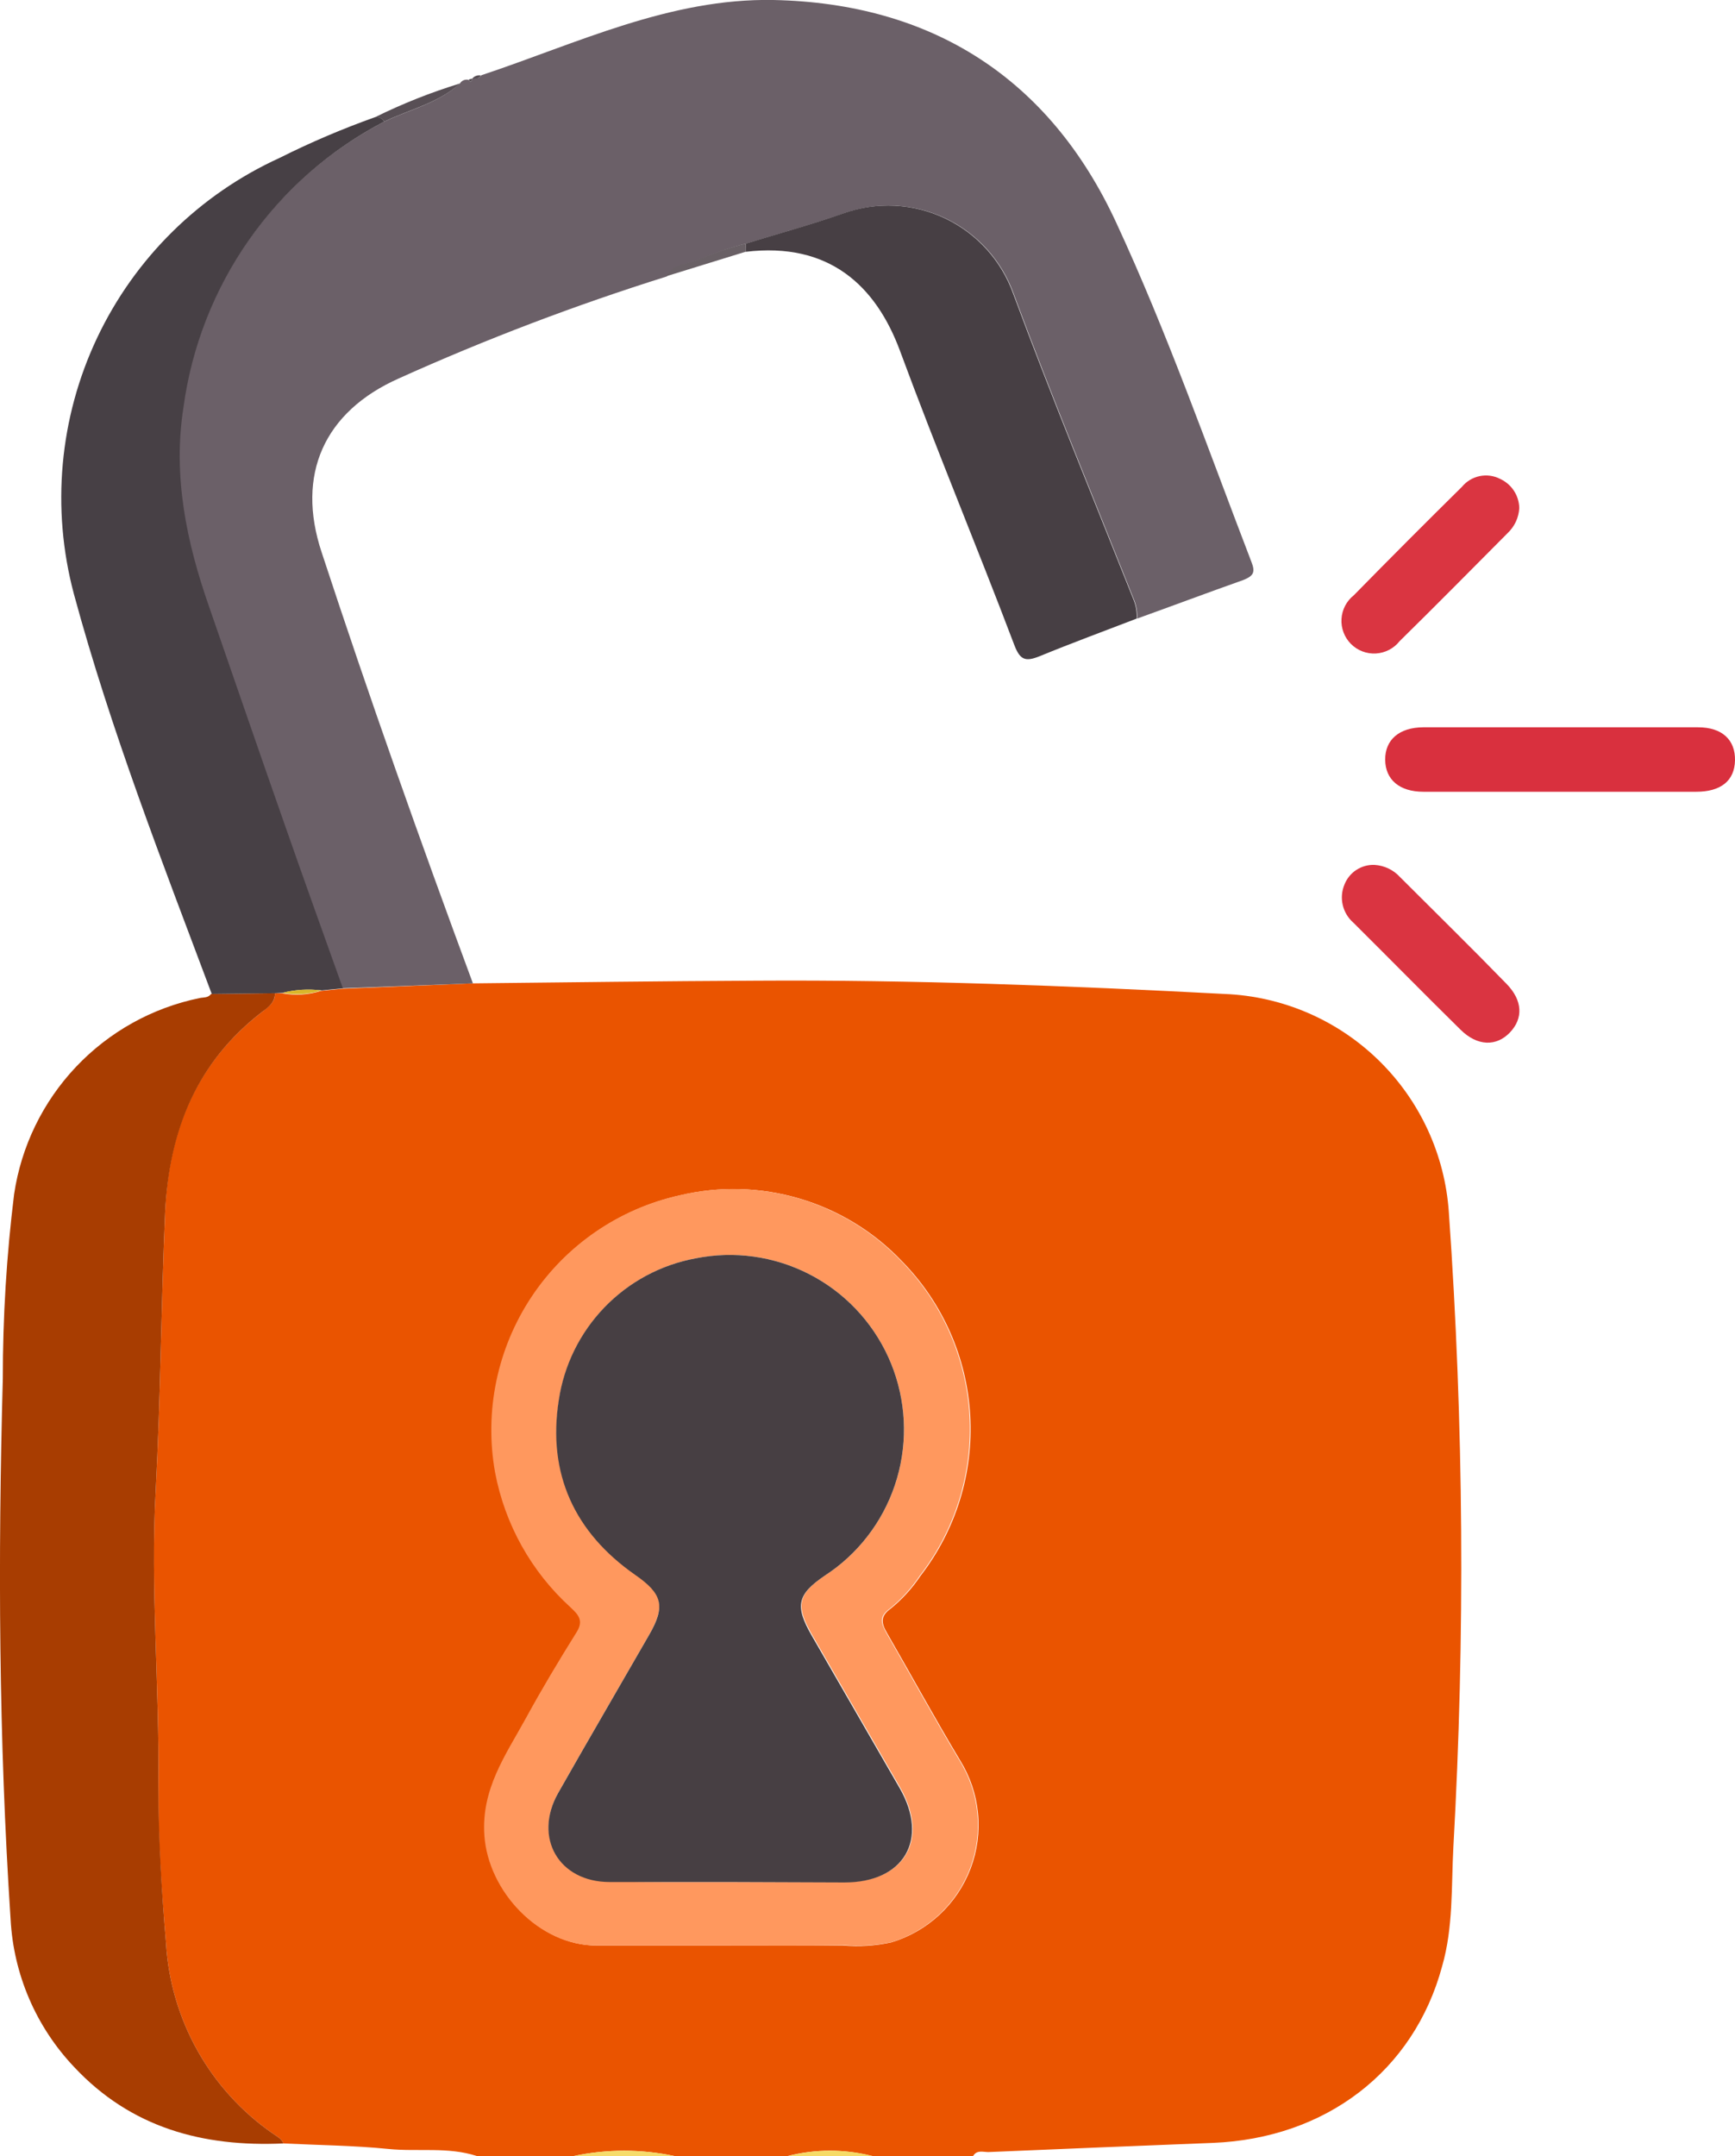 <svg width="66" height="82" viewBox="0 0 66 82" fill="none" xmlns="http://www.w3.org/2000/svg">
<g clip-path="url(#clip0_184_471)">
<path d="M17.99 37.4C21.588 37.362 25.181 37.314 28.779 37.298C34.718 37.26 40.658 37.491 46.587 37.803C48.781 37.891 50.866 38.788 52.44 40.322C54.014 41.855 54.967 43.917 55.115 46.111C55.682 54.149 55.739 62.216 55.286 70.261C55.206 71.772 55.286 73.305 54.857 74.789C53.783 78.768 50.437 81.328 46.136 81.5C43.289 81.611 40.443 81.728 37.597 81.849C37.398 81.849 37.157 81.758 37.017 82H33.177C32.12 81.73 31.012 81.73 29.955 82H25.659C24.393 81.731 23.085 81.731 21.819 82H18.141C17.04 81.64 15.896 81.844 14.774 81.731C13.453 81.597 12.088 81.586 10.784 81.521C10.708 81.333 10.536 81.258 10.386 81.15C9.202 80.331 8.219 79.251 7.514 77.994C6.809 76.737 6.399 75.336 6.315 73.896C6.144 71.885 6.004 69.858 6.025 67.852C6.068 64.126 5.719 60.415 5.923 56.683C6.111 53.156 6.127 49.612 6.283 46.079C6.417 42.976 7.486 40.395 9.983 38.475C10.209 38.298 10.467 38.12 10.461 37.776H10.73C11.226 37.87 11.737 37.838 12.217 37.685L13.023 37.604L17.99 37.4ZM27.786 73.993C29.225 73.993 30.664 73.993 32.082 73.993C32.691 74.045 33.305 74.005 33.902 73.875C34.589 73.67 35.218 73.309 35.743 72.82C36.267 72.332 36.672 71.729 36.925 71.058C37.178 70.387 37.273 69.666 37.202 68.953C37.132 68.239 36.897 67.551 36.518 66.943C35.551 65.33 34.67 63.717 33.741 62.104C33.526 61.733 33.473 61.469 33.892 61.173C34.325 60.819 34.703 60.403 35.014 59.937C36.362 58.195 37.035 56.023 36.907 53.823C36.778 51.623 35.858 49.544 34.316 47.972C33.251 46.851 31.911 46.029 30.429 45.589C28.948 45.148 27.377 45.104 25.874 45.461C23.572 45.971 21.556 47.353 20.249 49.317C18.942 51.282 18.444 53.677 18.86 56C19.232 57.977 20.239 59.779 21.728 61.13C22.013 61.399 22.265 61.625 21.964 62.071C21.288 63.147 20.632 64.222 20.02 65.368C19.258 66.755 18.334 68.056 18.452 69.799C18.597 71.95 20.525 73.988 22.695 73.993C24.375 73.998 26.078 73.988 27.786 73.993Z" fill="#EA5400"/>
<path d="M21.819 82C23.085 81.731 24.393 81.731 25.659 82H21.819Z" fill="#F6DC6B"/>
<path d="M29.977 82C31.034 81.73 32.142 81.73 33.199 82H29.977Z" fill="#F6DB66"/>
<path d="M17.99 37.4L13.023 37.588C12.271 35.486 11.514 33.383 10.778 31.275C9.817 28.538 8.877 25.811 7.926 23.058C7.067 20.601 6.546 18.084 6.96 15.482C7.273 13.19 8.132 11.007 9.465 9.117C10.798 7.227 12.565 5.687 14.618 4.625C15.59 4.162 16.674 3.925 17.496 3.173C17.529 3.118 17.579 3.075 17.638 3.051C17.697 3.027 17.762 3.022 17.824 3.038C17.91 3.162 17.942 3.092 17.969 2.995C18.103 2.995 18.232 2.995 18.312 2.861C21.937 1.656 25.482 -0.075 29.423 -6.21751e-06C35.444 0.124 39.917 2.974 42.457 8.459C44.406 12.658 45.948 17.062 47.602 21.364C47.763 21.768 47.682 21.902 47.301 22.058C45.948 22.537 44.616 23.037 43.257 23.526C43.27 23.288 43.232 23.049 43.144 22.827C41.603 18.945 40.008 15.084 38.558 11.169C38.106 9.909 37.175 8.88 35.967 8.306C34.759 7.733 33.374 7.662 32.114 8.109C30.89 8.539 29.633 8.883 28.387 9.265C27.836 9.401 27.298 9.58 26.776 9.803C26.309 10.04 25.702 9.991 25.369 10.513C21.893 11.602 18.486 12.898 15.165 14.395C12.33 15.659 11.256 18.047 12.233 20.999C14.038 26.5 15.976 31.963 17.99 37.4Z" fill="#6B6068"/>
<path d="M10.461 37.776C10.461 38.12 10.209 38.314 9.983 38.475C7.486 40.395 6.444 42.976 6.283 46.079C6.127 49.612 6.111 53.156 5.923 56.683C5.719 60.415 6.068 64.126 6.025 67.852C6.025 69.858 6.144 71.885 6.315 73.896C6.399 75.336 6.809 76.737 7.514 77.994C8.219 79.251 9.202 80.331 10.386 81.15C10.536 81.258 10.708 81.333 10.783 81.521C7.722 81.661 4.984 80.93 2.814 78.607C1.371 77.083 0.516 75.095 0.403 72.998C-0.048 66.142 -0.081 59.291 0.107 52.435C0.106 50.089 0.249 47.746 0.537 45.417C0.807 43.6 1.629 41.909 2.891 40.575C4.154 39.241 5.795 38.327 7.594 37.959C7.744 37.927 7.916 37.959 8.028 37.803L10.461 37.776Z" fill="#A83D01"/>
<path d="M10.461 37.776L8.055 37.803C6.165 32.77 4.21 27.758 2.809 22.585C1.945 19.341 2.257 15.896 3.689 12.861C5.122 9.826 7.582 7.397 10.633 6.007C11.815 5.414 13.033 4.895 14.279 4.452C14.408 4.452 14.548 4.485 14.618 4.625C12.569 5.689 10.806 7.231 9.477 9.121C8.148 11.01 7.292 13.192 6.981 15.482C6.568 18.084 7.089 20.601 7.948 23.058C8.898 25.795 9.838 28.538 10.8 31.275C11.535 33.383 12.292 35.485 13.044 37.588L12.239 37.669C11.742 37.605 11.237 37.636 10.751 37.76L10.461 37.776Z" fill="#474045"/>
<path d="M28.371 9.265C29.617 8.883 30.873 8.539 32.098 8.109C33.358 7.662 34.743 7.733 35.951 8.306C37.159 8.88 38.09 9.909 38.542 11.169C39.992 15.084 41.587 18.945 43.128 22.827C43.216 23.049 43.254 23.288 43.241 23.526C42.011 23.999 40.771 24.456 39.552 24.956C39.015 25.172 38.805 25.112 38.585 24.532C37.157 20.767 35.621 17.095 34.235 13.341C33.322 10.879 31.55 9.195 28.366 9.577L28.371 9.265Z" fill="#473F44"/>
<path d="M59.336 30.113H54.148C53.235 30.113 52.698 29.651 52.693 28.893C52.687 28.134 53.23 27.667 54.137 27.661C57.621 27.661 61.106 27.661 64.593 27.661C65.517 27.661 66.016 28.145 66 28.92C65.984 29.694 65.463 30.113 64.523 30.113H59.336Z" fill="#D9303E"/>
<path d="M57.794 19.326C57.773 19.684 57.618 20.02 57.359 20.267C55.99 21.644 54.626 23.026 53.24 24.387C53.132 24.524 52.995 24.636 52.84 24.717C52.684 24.797 52.514 24.844 52.339 24.854C52.164 24.864 51.989 24.837 51.826 24.774C51.662 24.712 51.514 24.615 51.39 24.491C51.267 24.367 51.171 24.218 51.109 24.054C51.047 23.89 51.02 23.715 51.031 23.54C51.041 23.365 51.088 23.195 51.169 23.039C51.25 22.884 51.363 22.747 51.5 22.639C52.861 21.252 54.232 19.877 55.614 18.514C55.785 18.306 56.022 18.163 56.286 18.108C56.55 18.053 56.824 18.09 57.064 18.213C57.278 18.311 57.461 18.467 57.59 18.664C57.719 18.861 57.79 19.091 57.794 19.326Z" fill="#DA3541"/>
<path d="M52.284 32.894C52.656 32.916 53.005 33.081 53.256 33.356C54.61 34.711 55.974 36.045 57.311 37.421C57.923 38.05 57.95 38.728 57.44 39.266C56.93 39.803 56.199 39.803 55.55 39.153C54.185 37.809 52.864 36.464 51.484 35.093C51.281 34.917 51.139 34.681 51.078 34.419C51.017 34.158 51.041 33.883 51.146 33.636C51.236 33.41 51.394 33.217 51.598 33.084C51.802 32.952 52.041 32.885 52.284 32.894Z" fill="#DA3441"/>
<path d="M14.618 4.625C14.548 4.485 14.408 4.469 14.279 4.452C15.317 3.94 16.395 3.512 17.502 3.173C16.674 3.925 15.574 4.162 14.618 4.625Z" fill="#584F55"/>
<path d="M28.371 9.265V9.572L25.326 10.513C25.648 9.975 26.266 10.04 26.733 9.803C27.263 9.579 27.811 9.399 28.371 9.265Z" fill="#696065"/>
<path d="M18.296 2.872C18.216 3.006 18.087 3.006 17.953 3.006C17.99 2.952 18.043 2.911 18.104 2.887C18.165 2.863 18.232 2.857 18.296 2.872Z" fill="#584F55"/>
<path d="M17.969 2.995C17.942 3.092 17.91 3.162 17.824 3.038C17.866 3.008 17.917 2.993 17.969 2.995Z" fill="#584F55"/>
<path d="M27.785 73.993C26.078 73.993 24.375 73.993 22.668 73.993C20.52 73.993 18.57 71.955 18.425 69.799C18.307 68.04 19.231 66.755 19.993 65.368C20.605 64.249 21.261 63.152 21.937 62.071C22.217 61.625 21.986 61.399 21.701 61.13C20.212 59.779 19.206 57.977 18.833 56C18.417 53.677 18.915 51.282 20.222 49.317C21.529 47.353 23.545 45.971 25.847 45.461C27.35 45.103 28.92 45.146 30.402 45.586C31.883 46.026 33.223 46.846 34.289 47.966C35.831 49.539 36.751 51.618 36.88 53.818C37.008 56.018 36.336 58.19 34.987 59.931C34.676 60.397 34.298 60.814 33.865 61.168C33.446 61.464 33.499 61.706 33.714 62.098C34.643 63.711 35.524 65.325 36.491 66.938C36.87 67.543 37.105 68.227 37.178 68.937C37.251 69.647 37.16 70.365 36.912 71.034C36.664 71.704 36.265 72.307 35.747 72.798C35.229 73.289 34.605 73.653 33.924 73.864C33.326 73.994 32.712 74.034 32.103 73.982C30.664 74.004 29.225 73.993 27.785 73.993ZM27.748 71.579H32.146C34.412 71.579 35.368 69.965 34.246 67.992L30.89 62.173C30.25 61.055 30.352 60.619 31.394 59.91C31.55 59.807 31.7 59.7 31.851 59.587C33.024 58.666 33.853 57.376 34.203 55.924C34.553 54.473 34.405 52.946 33.781 51.59C33.158 50.234 32.096 49.128 30.767 48.451C29.439 47.774 27.921 47.565 26.459 47.859C25.143 48.104 23.936 48.754 23.005 49.717C22.074 50.681 21.467 51.911 21.266 53.236C20.831 56.022 21.862 58.259 24.177 59.877C25.197 60.593 25.321 61.06 24.714 62.141C23.559 64.152 22.388 66.153 21.245 68.169C20.289 69.863 21.245 71.541 23.205 71.557C24.703 71.589 26.228 71.579 27.748 71.579Z" fill="#FF985E"/>
<path d="M10.741 37.76C11.226 37.636 11.731 37.605 12.228 37.669C11.747 37.822 11.236 37.854 10.741 37.76Z" fill="#DAB72B"/>
<path d="M27.748 71.579C26.228 71.579 24.714 71.579 23.194 71.579C21.25 71.579 20.278 69.885 21.234 68.191C22.378 66.174 23.548 64.174 24.703 62.163C25.321 61.087 25.197 60.614 24.166 59.899C21.851 58.286 20.82 56.043 21.255 53.258C21.452 51.927 22.06 50.691 22.993 49.723C23.926 48.755 25.138 48.103 26.459 47.859C27.923 47.565 29.443 47.775 30.773 48.455C32.103 49.134 33.164 50.244 33.786 51.603C34.407 52.962 34.552 54.492 34.197 55.944C33.842 57.396 33.008 58.685 31.829 59.603C31.679 59.716 31.529 59.824 31.373 59.926C30.331 60.636 30.229 61.071 30.868 62.19L34.224 68.008C35.347 69.96 34.391 71.595 32.125 71.595L27.748 71.579Z" fill="#473F43"/>
</g>
<defs>
<clipPath id="clip0_184_471">
<rect width="66" height="82" fill="white"/>
</clipPath>
</defs>
</svg>
